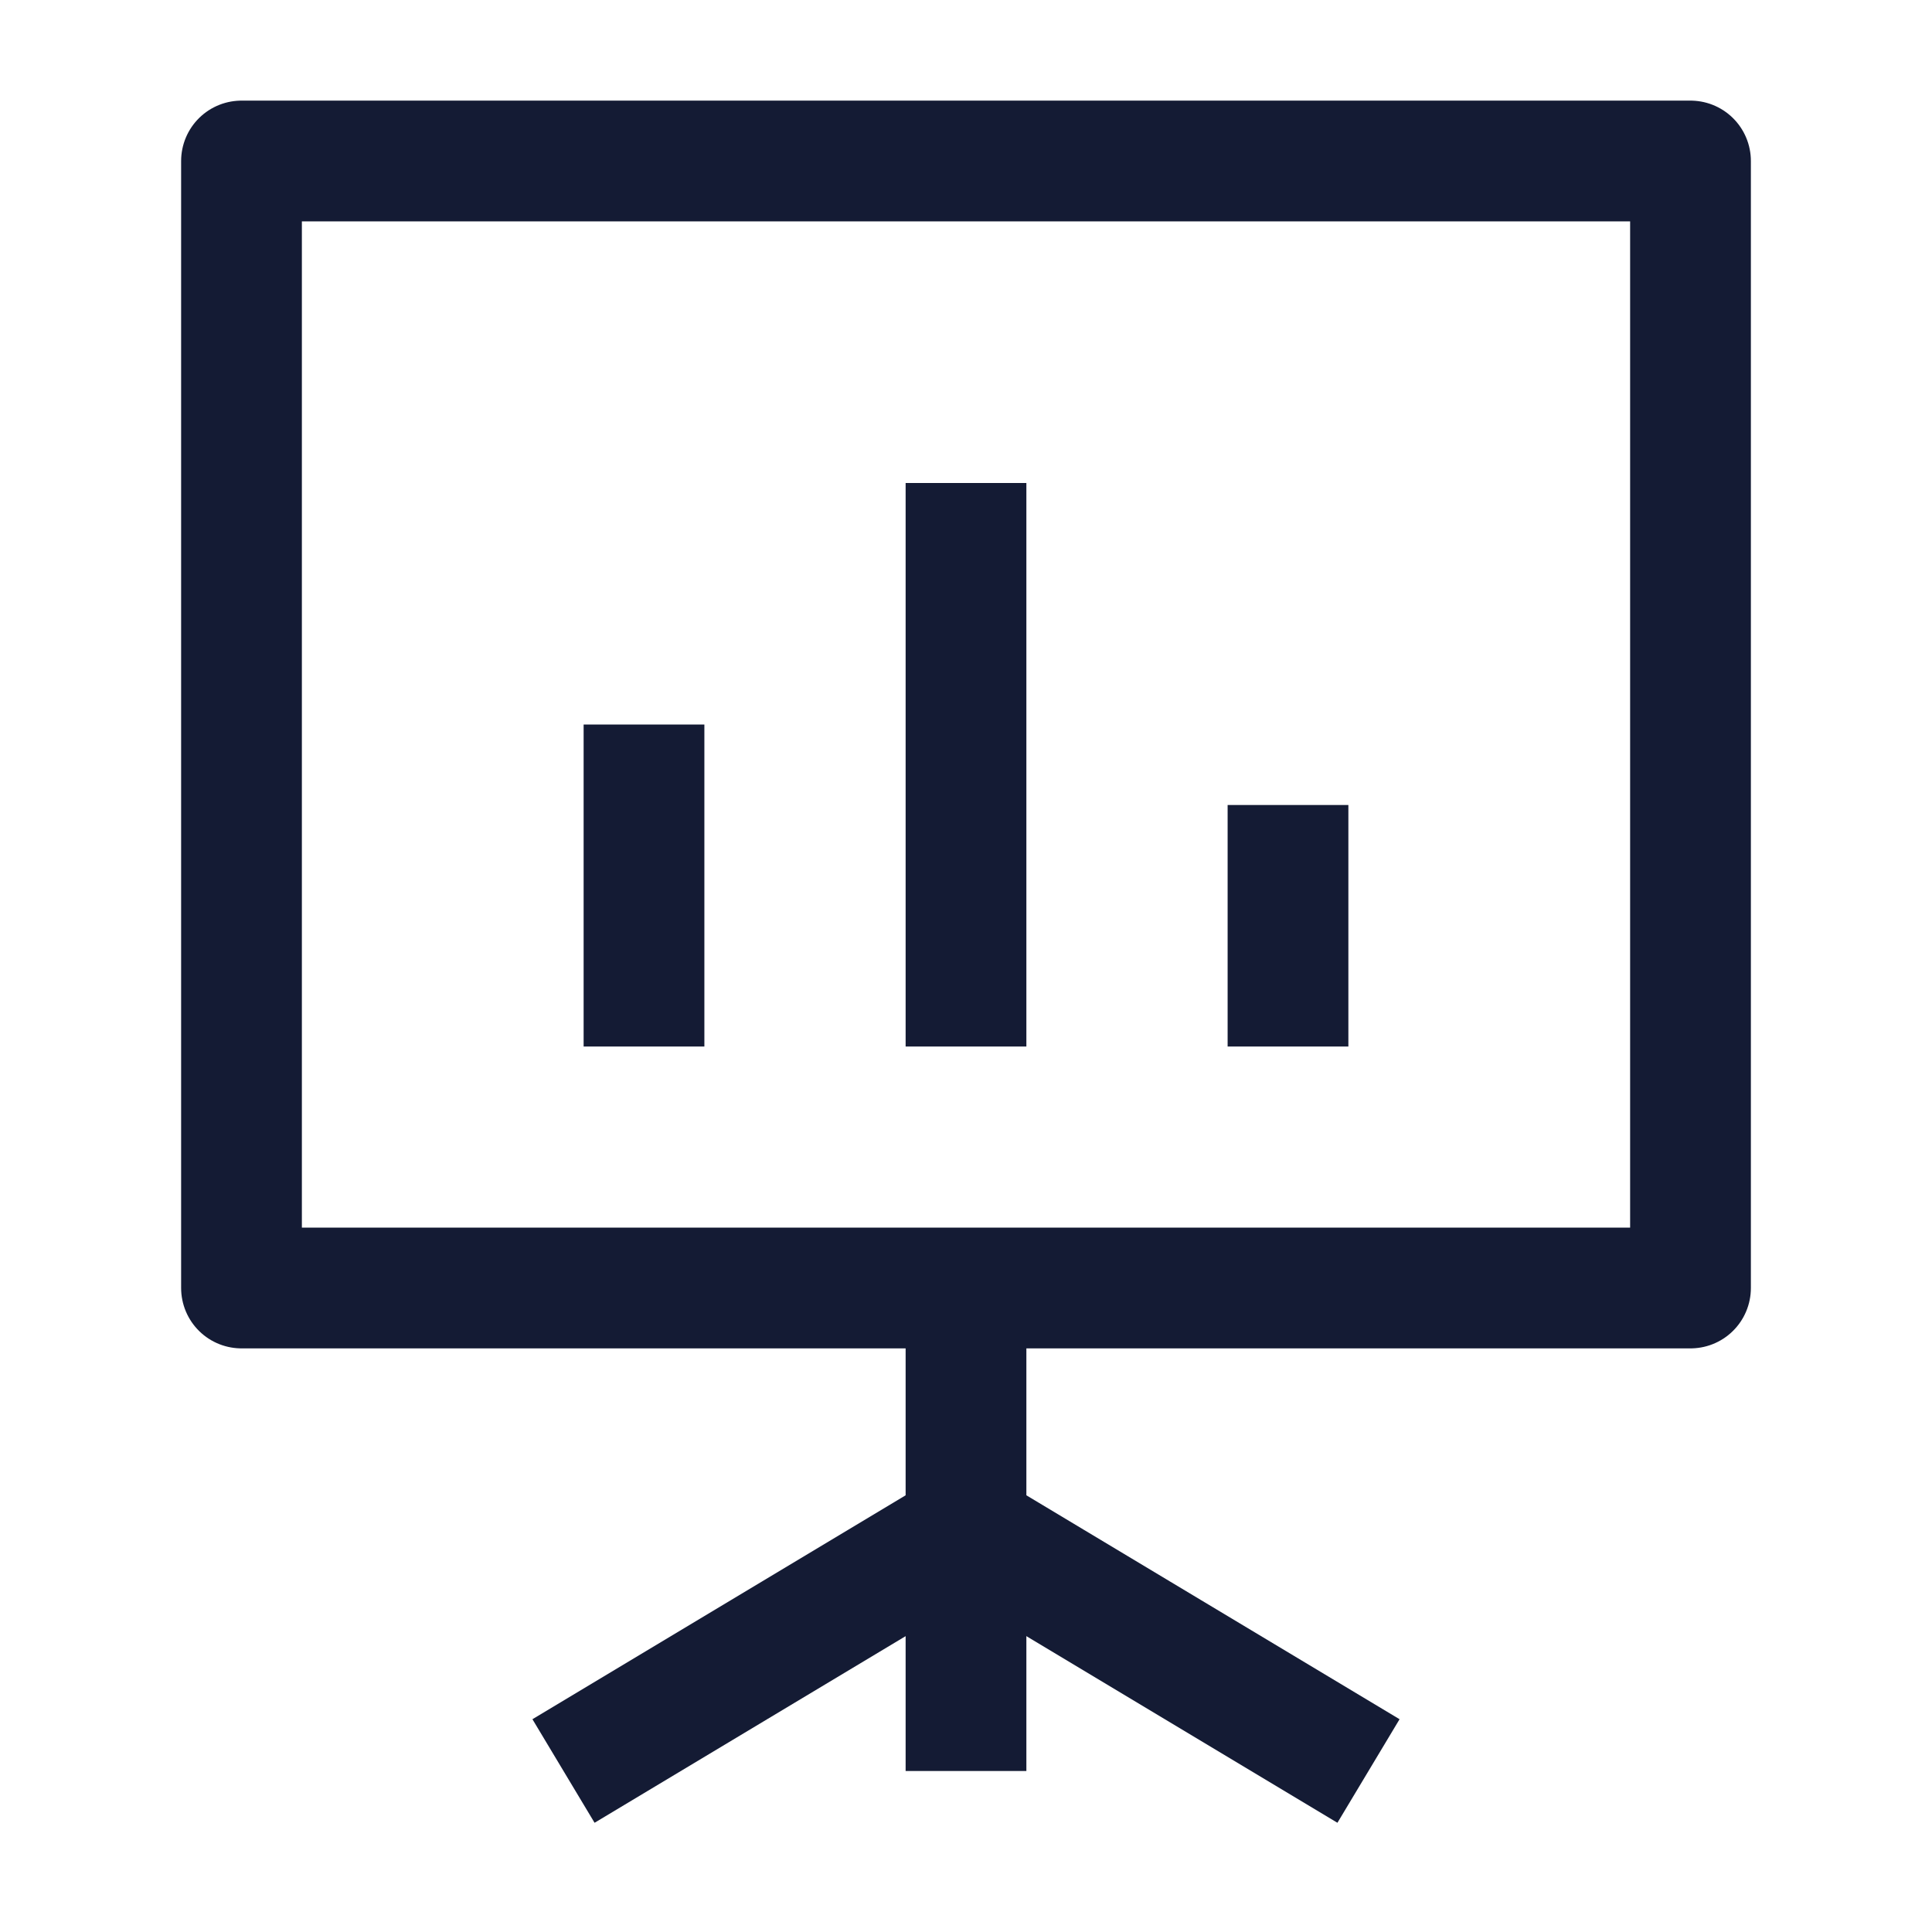 <svg width="24" height="24" viewBox="0 0 24 24" fill="none" xmlns="http://www.w3.org/2000/svg">
<path d="M21 16V2H3V16L21 16Z" stroke="#141B34" stroke-width="1.5" stroke-linejoin="round"/>
<path d="M12 16L12 22" stroke="#141B34" stroke-width="1.5" stroke-linejoin="round"/>
<path d="M7 22L12 19L17 22" stroke="#141B34" stroke-width="1.5" stroke-linejoin="round"/>
<path d="M8 13V9M12 13V6M16 13V10" stroke="#141B34" stroke-width="1.5" stroke-linejoin="round"/>
</svg>
